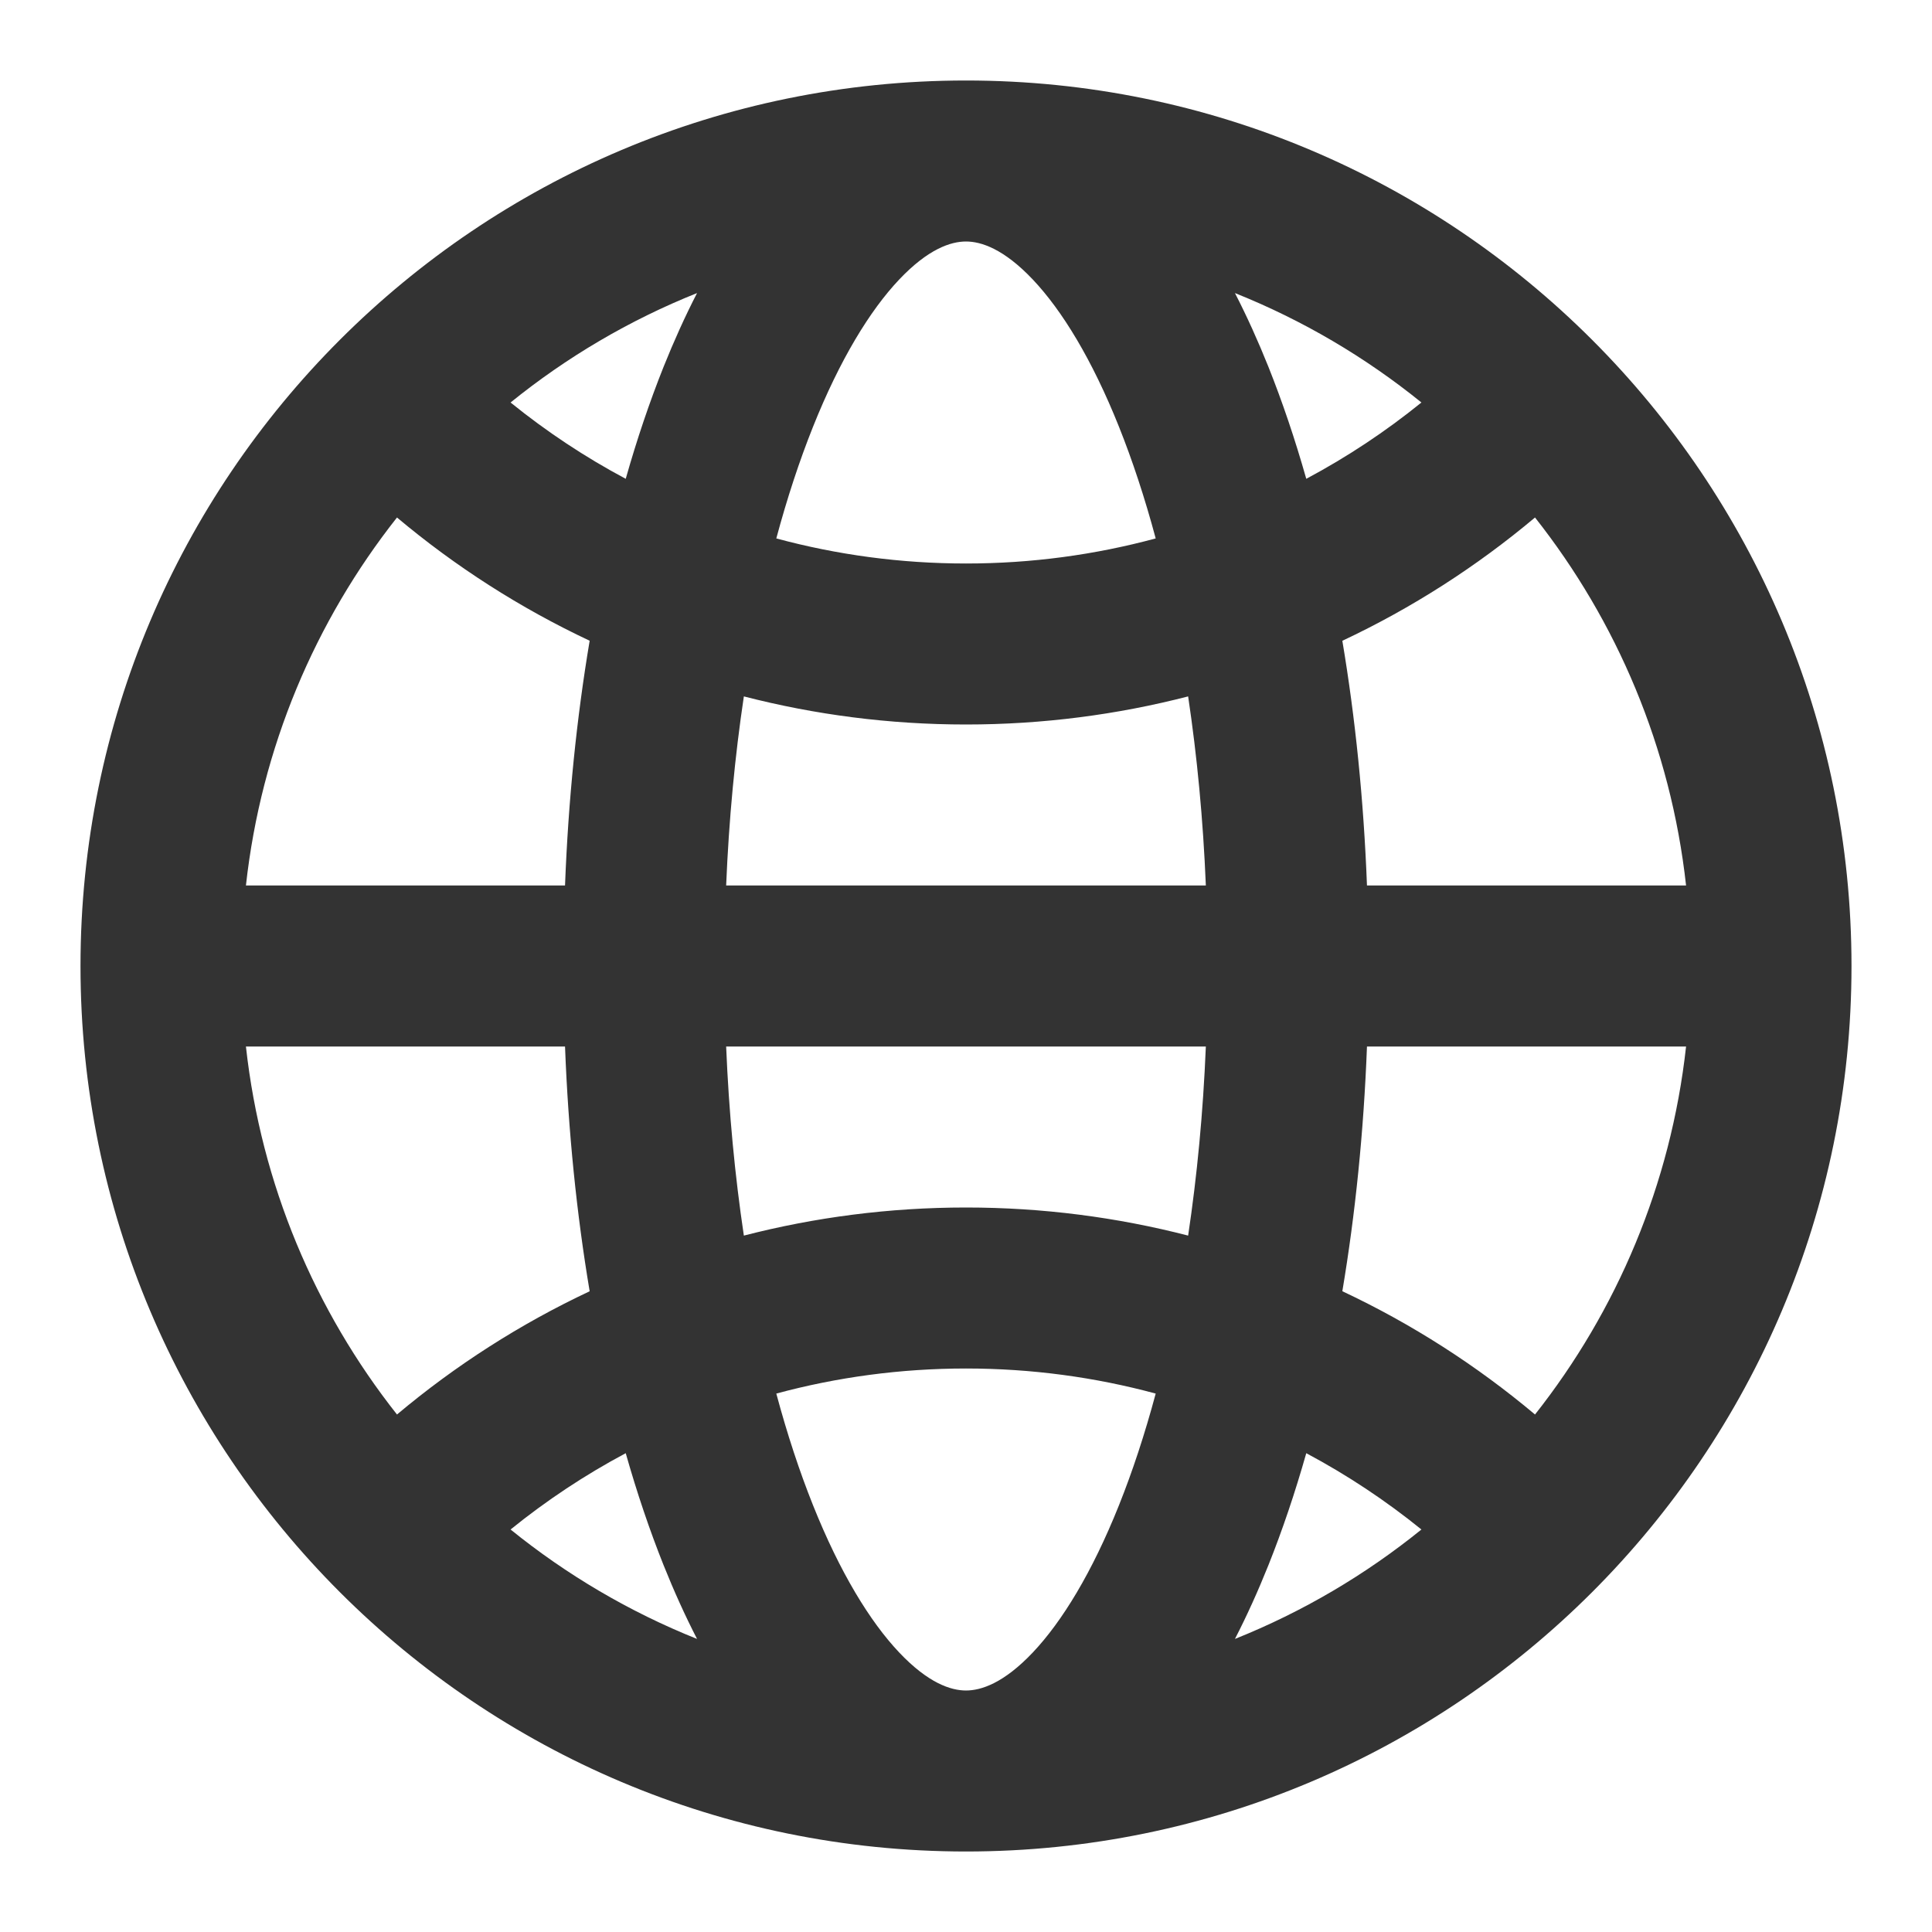 <svg width="48" height="48" viewBox="0 0 48 48" fill="none" xmlns="http://www.w3.org/2000/svg">
<path fill-rule="evenodd" clip-rule="evenodd" d="M2 24C2 11.85 11.85 2 24 2C36.15 2 46 11.85 46 24C46 36.15 36.15 46 24 46C11.85 46 2 36.15 2 24ZM17.318 40.719C15.633 40.045 14.074 39.124 12.685 38C13.573 37.281 14.531 36.645 15.546 36.104C15.826 37.091 16.141 38.021 16.486 38.885C16.742 39.524 17.019 40.138 17.318 40.719ZM19.287 34.623C19.557 35.629 19.864 36.559 20.2 37.399C20.868 39.069 21.614 40.287 22.339 41.054C23.061 41.817 23.623 42 24 42C24.377 42 24.939 41.817 25.661 41.054C26.386 40.287 27.132 39.069 27.8 37.399C28.136 36.559 28.443 35.629 28.713 34.623C27.211 34.217 25.631 34 24 34C22.369 34 20.789 34.217 19.287 34.623ZM29.519 30.698C27.755 30.243 25.906 30 24 30C22.094 30 20.245 30.243 18.481 30.698C18.26 29.221 18.109 27.646 18.041 26H29.959C29.891 27.646 29.74 29.221 29.519 30.698ZM32.454 36.104C32.174 37.091 31.859 38.021 31.514 38.885C31.258 39.524 30.981 40.138 30.682 40.719C32.367 40.045 33.926 39.124 35.315 38C34.427 37.281 33.469 36.645 32.454 36.104ZM38.137 35.143C36.689 33.927 35.081 32.894 33.35 32.08C33.672 30.167 33.881 28.123 33.962 26H41.89C41.511 29.43 40.168 32.571 38.137 35.143ZM41.89 22C41.511 18.57 40.168 15.43 38.137 12.857C36.689 14.073 35.081 15.106 33.35 15.92C33.672 17.833 33.881 19.877 33.962 22H41.89ZM29.959 22C29.891 20.354 29.74 18.779 29.519 17.302C27.755 17.757 25.906 18 24 18C22.094 18 20.245 17.757 18.481 17.302C18.26 18.779 18.109 20.354 18.041 22H29.959ZM14.038 22C14.119 19.877 14.328 17.833 14.65 15.919C12.919 15.105 11.311 14.073 9.863 12.857C7.832 15.43 6.489 18.569 6.11 22H14.038ZM6.11 26C6.489 29.431 7.832 32.571 9.863 35.143C11.311 33.927 12.919 32.895 14.65 32.081C14.328 30.167 14.119 28.123 14.038 26H6.11ZM12.685 10C13.573 10.719 14.531 11.355 15.546 11.896C15.826 10.909 16.141 9.979 16.486 9.115C16.742 8.476 17.019 7.862 17.318 7.281C15.633 7.955 14.074 8.876 12.685 10ZM24 6C23.623 6 23.061 6.183 22.339 6.946C21.614 7.713 20.868 8.93 20.2 10.601C19.864 11.441 19.557 12.371 19.287 13.377C20.789 13.783 22.369 14 24 14C25.631 14 27.211 13.783 28.713 13.377C28.443 12.371 28.136 11.441 27.8 10.601C27.132 8.93 26.386 7.713 25.661 6.946C24.939 6.183 24.377 6 24 6ZM32.454 11.896C33.469 11.355 34.427 10.719 35.315 10C33.926 8.876 32.367 7.955 30.682 7.281C30.981 7.862 31.258 8.476 31.514 9.115C31.859 9.979 32.174 10.909 32.454 11.896Z" fill="#333333"/>
</svg>
